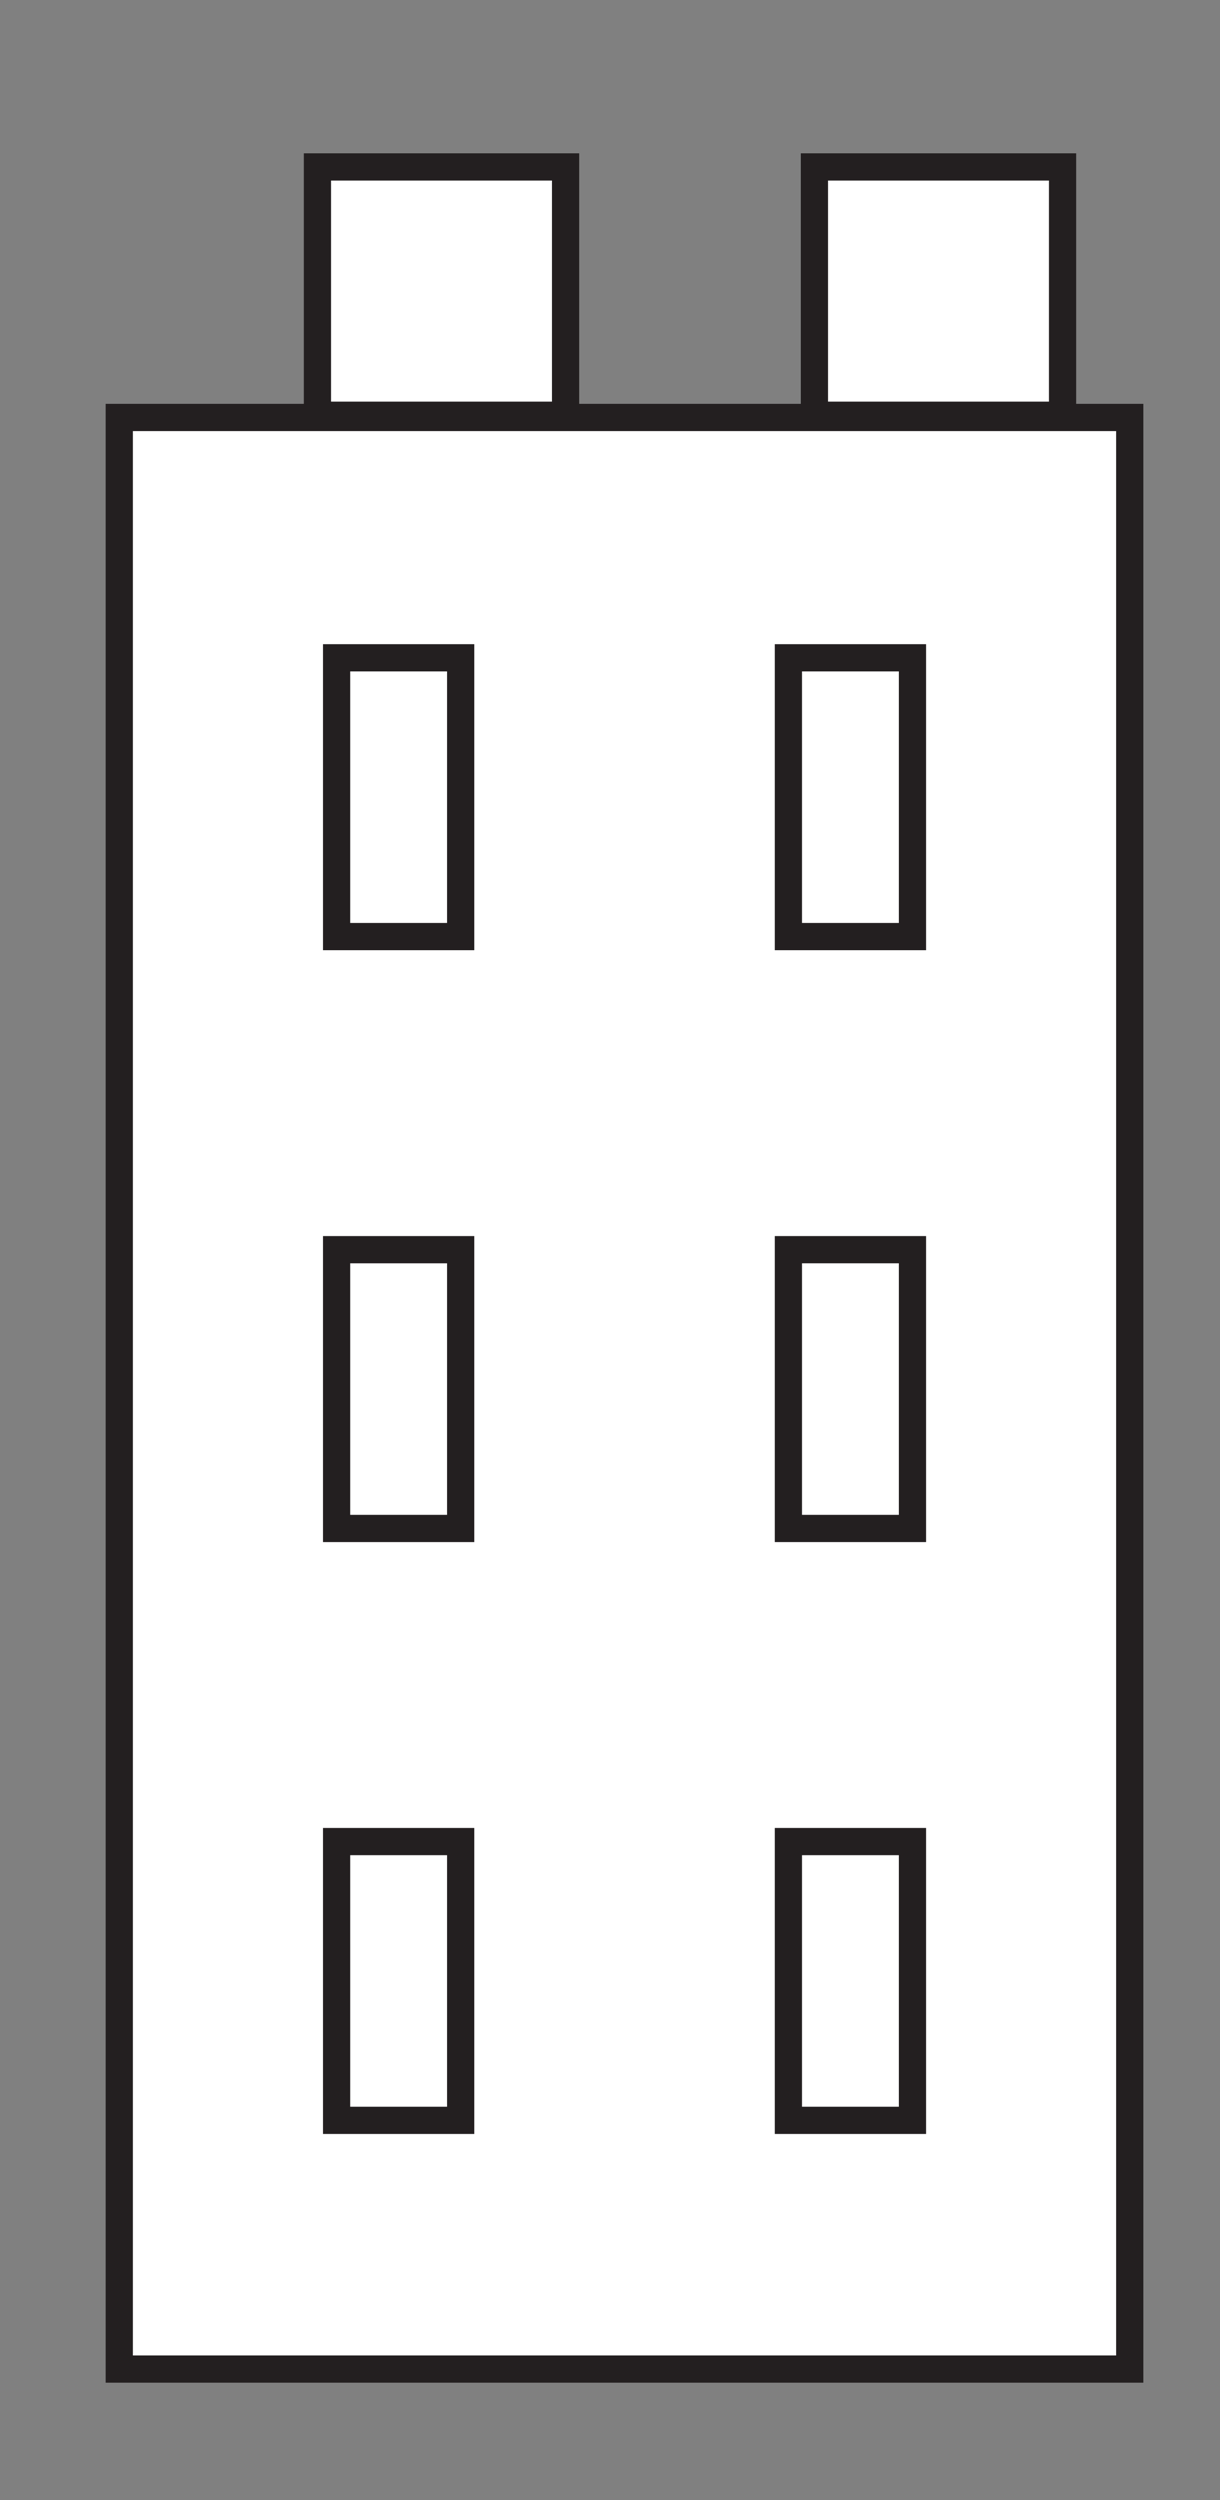 <svg xmlns="http://www.w3.org/2000/svg" viewBox="0 0 224.1 459">
    <rect x="0" y="0" width="224.1" height="459" fill="#808080" stroke="none"/>
    <defs>
        <style>
            .cls-1{fill:#fff}.cls-2{fill:none;stroke:#231f20;stroke-miterlimit:10;stroke-width:5px}
        </style>
    </defs>
    <title>
        TheBigCity
    </title>
    <g id="Fills">
        <path class="cls-1" d="M21.91 76.64h185.61v358.28H21.91z"/>
        <path class="cls-1" d="M58.31 30.65h45.58v45.58H58.31z"/>
        <path class="cls-1" d="M149.6 30.65h45.58v45.58H149.6z"/>
        <path class="cls-1" d="M61.83 120.76h22.79v51.18H61.83z"/>
        <path class="cls-1" d="M144.82 120.76h22.79v51.18h-22.79z"/>
        <path class="cls-1" d="M61.83 229.42h22.79v51.18H61.83z"/>
        <path class="cls-1" d="M144.82 229.42h22.79v51.18h-22.79z"/>
        <path class="cls-1" d="M61.83 338.08h22.79v51.18H61.83z"/>
        <path class="cls-1" d="M144.82 338.08h22.79v51.18h-22.79z"/>
    </g>
    <g id="Outlines">
        <path class="cls-2" d="M21.91 76.64h185.61v358.28H21.91z"/>
        <path class="cls-2" d="M58.31 30.65h45.58v45.58H58.31z"/>
        <path class="cls-2" d="M149.6 30.65h45.58v45.58H149.6z"/>
        <path class="cls-2" d="M61.83 120.76h22.79v51.18H61.83z"/>
        <path class="cls-2" d="M144.82 120.76h22.79v51.18h-22.79z"/>
        <path class="cls-2" d="M61.83 229.42h22.79v51.18H61.83z"/>
        <path class="cls-2" d="M144.82 229.42h22.79v51.18h-22.79z"/>
        <path class="cls-2" d="M61.83 338.08h22.79v51.18H61.83z"/>
        <path class="cls-2" d="M144.82 338.08h22.79v51.18h-22.79z"/>
    </g>
</svg>
